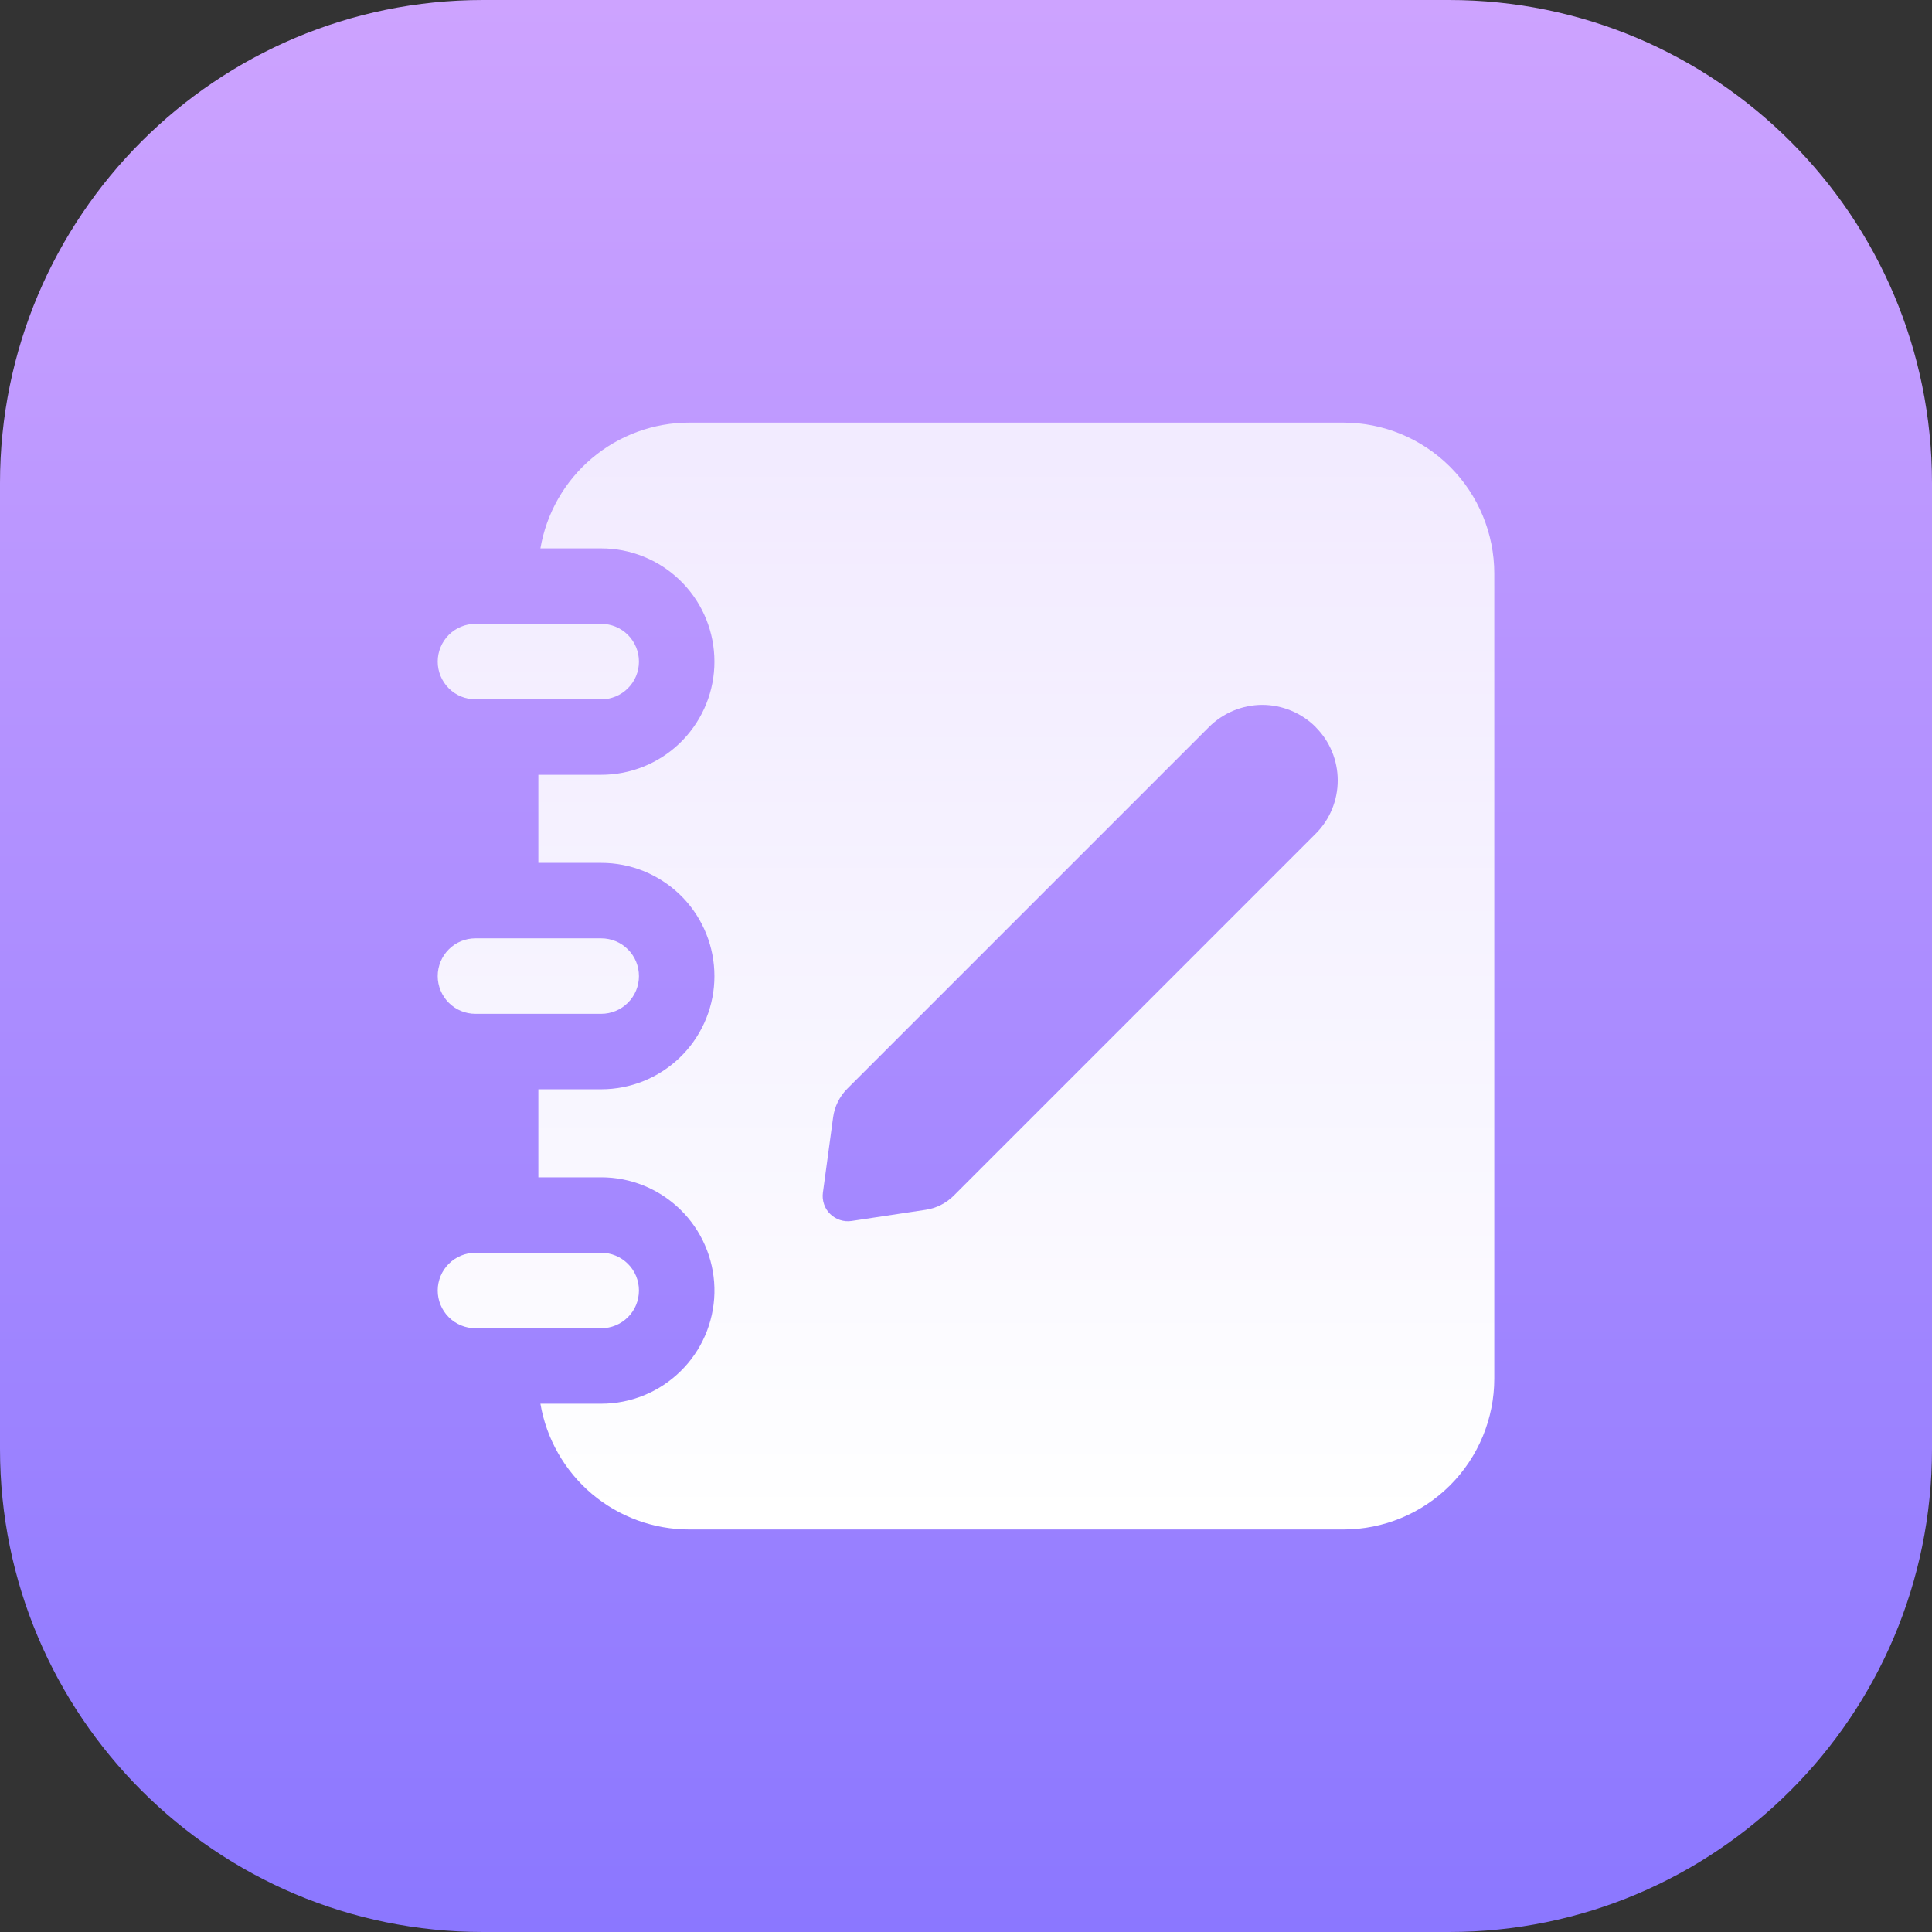 <svg width="32" height="32" viewBox="0 0 32 32" fill="none" xmlns="http://www.w3.org/2000/svg">
<rect x="0" y="0" width="32" height="32" fill="#333333" stroke="none"/>
<path d="M0 8C0 3.582 3.582 0 8 0H24C28.418 0 32 3.582 32 8V24C32 28.418 28.418 32 24 32H8C3.582 32 0 28.418 0 24V8Z" fill="url(#paint0_linear_0_3431)"/>
<path d="M22.25 7C22.913 7 23.549 7.263 24.018 7.732C24.487 8.201 24.75 8.837 24.75 9.5V22.833C24.75 23.496 24.487 24.132 24.018 24.601C23.549 25.07 22.913 25.333 22.25 25.333H11.417C10.826 25.333 10.254 25.124 9.803 24.743C9.352 24.361 9.05 23.832 8.951 23.25H9.958C10.448 23.25 10.918 23.058 11.268 22.716C11.619 22.374 11.821 21.909 11.833 21.419C11.844 20.93 11.664 20.455 11.33 20.097C10.996 19.739 10.536 19.525 10.047 19.502L9.958 19.5H8.917V18.042H9.958C10.44 18.042 10.904 17.856 11.253 17.523C11.601 17.191 11.809 16.736 11.831 16.255L11.833 16.167C11.833 15.685 11.648 15.221 11.315 14.872C10.982 14.524 10.528 14.316 10.047 14.294L9.958 14.292H8.917V12.833H9.958C10.44 12.833 10.904 12.648 11.253 12.315C11.601 11.982 11.809 11.528 11.831 11.047L11.833 10.958C11.833 10.476 11.648 10.013 11.315 9.664C10.982 9.315 10.528 9.108 10.047 9.085L9.958 9.083H8.951C9.05 8.501 9.352 7.972 9.803 7.591C10.254 7.209 10.826 7 11.417 7H22.25ZM9.958 20.75C10.124 20.75 10.283 20.816 10.4 20.933C10.518 21.05 10.583 21.209 10.583 21.375C10.583 21.541 10.518 21.7 10.4 21.817C10.283 21.934 10.124 22 9.958 22H7.875C7.709 22 7.55 21.934 7.433 21.817C7.316 21.7 7.25 21.541 7.25 21.375C7.25 21.209 7.316 21.05 7.433 20.933C7.55 20.816 7.709 20.75 7.875 20.75H9.958ZM21.792 12.042C21.676 11.926 21.538 11.834 21.386 11.771C21.234 11.708 21.072 11.675 20.908 11.675C20.744 11.675 20.581 11.708 20.429 11.771C20.278 11.834 20.14 11.926 20.024 12.042L14.035 18.031C13.906 18.16 13.823 18.328 13.799 18.508L13.63 19.755C13.621 19.819 13.628 19.884 13.649 19.946C13.669 20.007 13.704 20.062 13.751 20.108C13.797 20.153 13.853 20.187 13.914 20.207C13.976 20.227 14.041 20.233 14.105 20.223L15.333 20.038C15.509 20.012 15.672 19.929 15.798 19.803L21.791 13.81C22.026 13.576 22.157 13.258 22.157 12.926C22.157 12.595 22.026 12.277 21.791 12.043L21.792 12.042ZM9.958 15.542C10.124 15.542 10.283 15.607 10.4 15.725C10.518 15.842 10.583 16.001 10.583 16.167C10.583 16.332 10.518 16.491 10.4 16.609C10.283 16.726 10.124 16.792 9.958 16.792H7.875C7.709 16.792 7.55 16.726 7.433 16.609C7.316 16.491 7.25 16.332 7.25 16.167C7.25 16.001 7.316 15.842 7.433 15.725C7.55 15.607 7.709 15.542 7.875 15.542H9.958ZM9.958 10.333C10.124 10.333 10.283 10.399 10.4 10.516C10.518 10.634 10.583 10.793 10.583 10.958C10.583 11.124 10.518 11.283 10.4 11.4C10.283 11.518 10.124 11.583 9.958 11.583H7.875C7.709 11.583 7.55 11.518 7.433 11.4C7.316 11.283 7.25 11.124 7.25 10.958C7.25 10.793 7.316 10.634 7.433 10.516C7.55 10.399 7.709 10.333 7.875 10.333H9.958Z" fill="url(#paint1_linear_0_3431)"/>
<defs>
<linearGradient id="paint0_linear_0_3431" x1="16" y1="0" x2="16" y2="32" gradientUnits="userSpaceOnUse">
<stop stop-color="#CDA3FF"/>
<stop offset="1" stop-color="#8B77FF"/>
</linearGradient>
<linearGradient id="paint1_linear_0_3431" x1="16" y1="7" x2="16" y2="25.333" gradientUnits="userSpaceOnUse">
<stop stop-color="white" stop-opacity="0.8"/>
<stop offset="1" stop-color="white"/>
</linearGradient>
</defs>
</svg>
